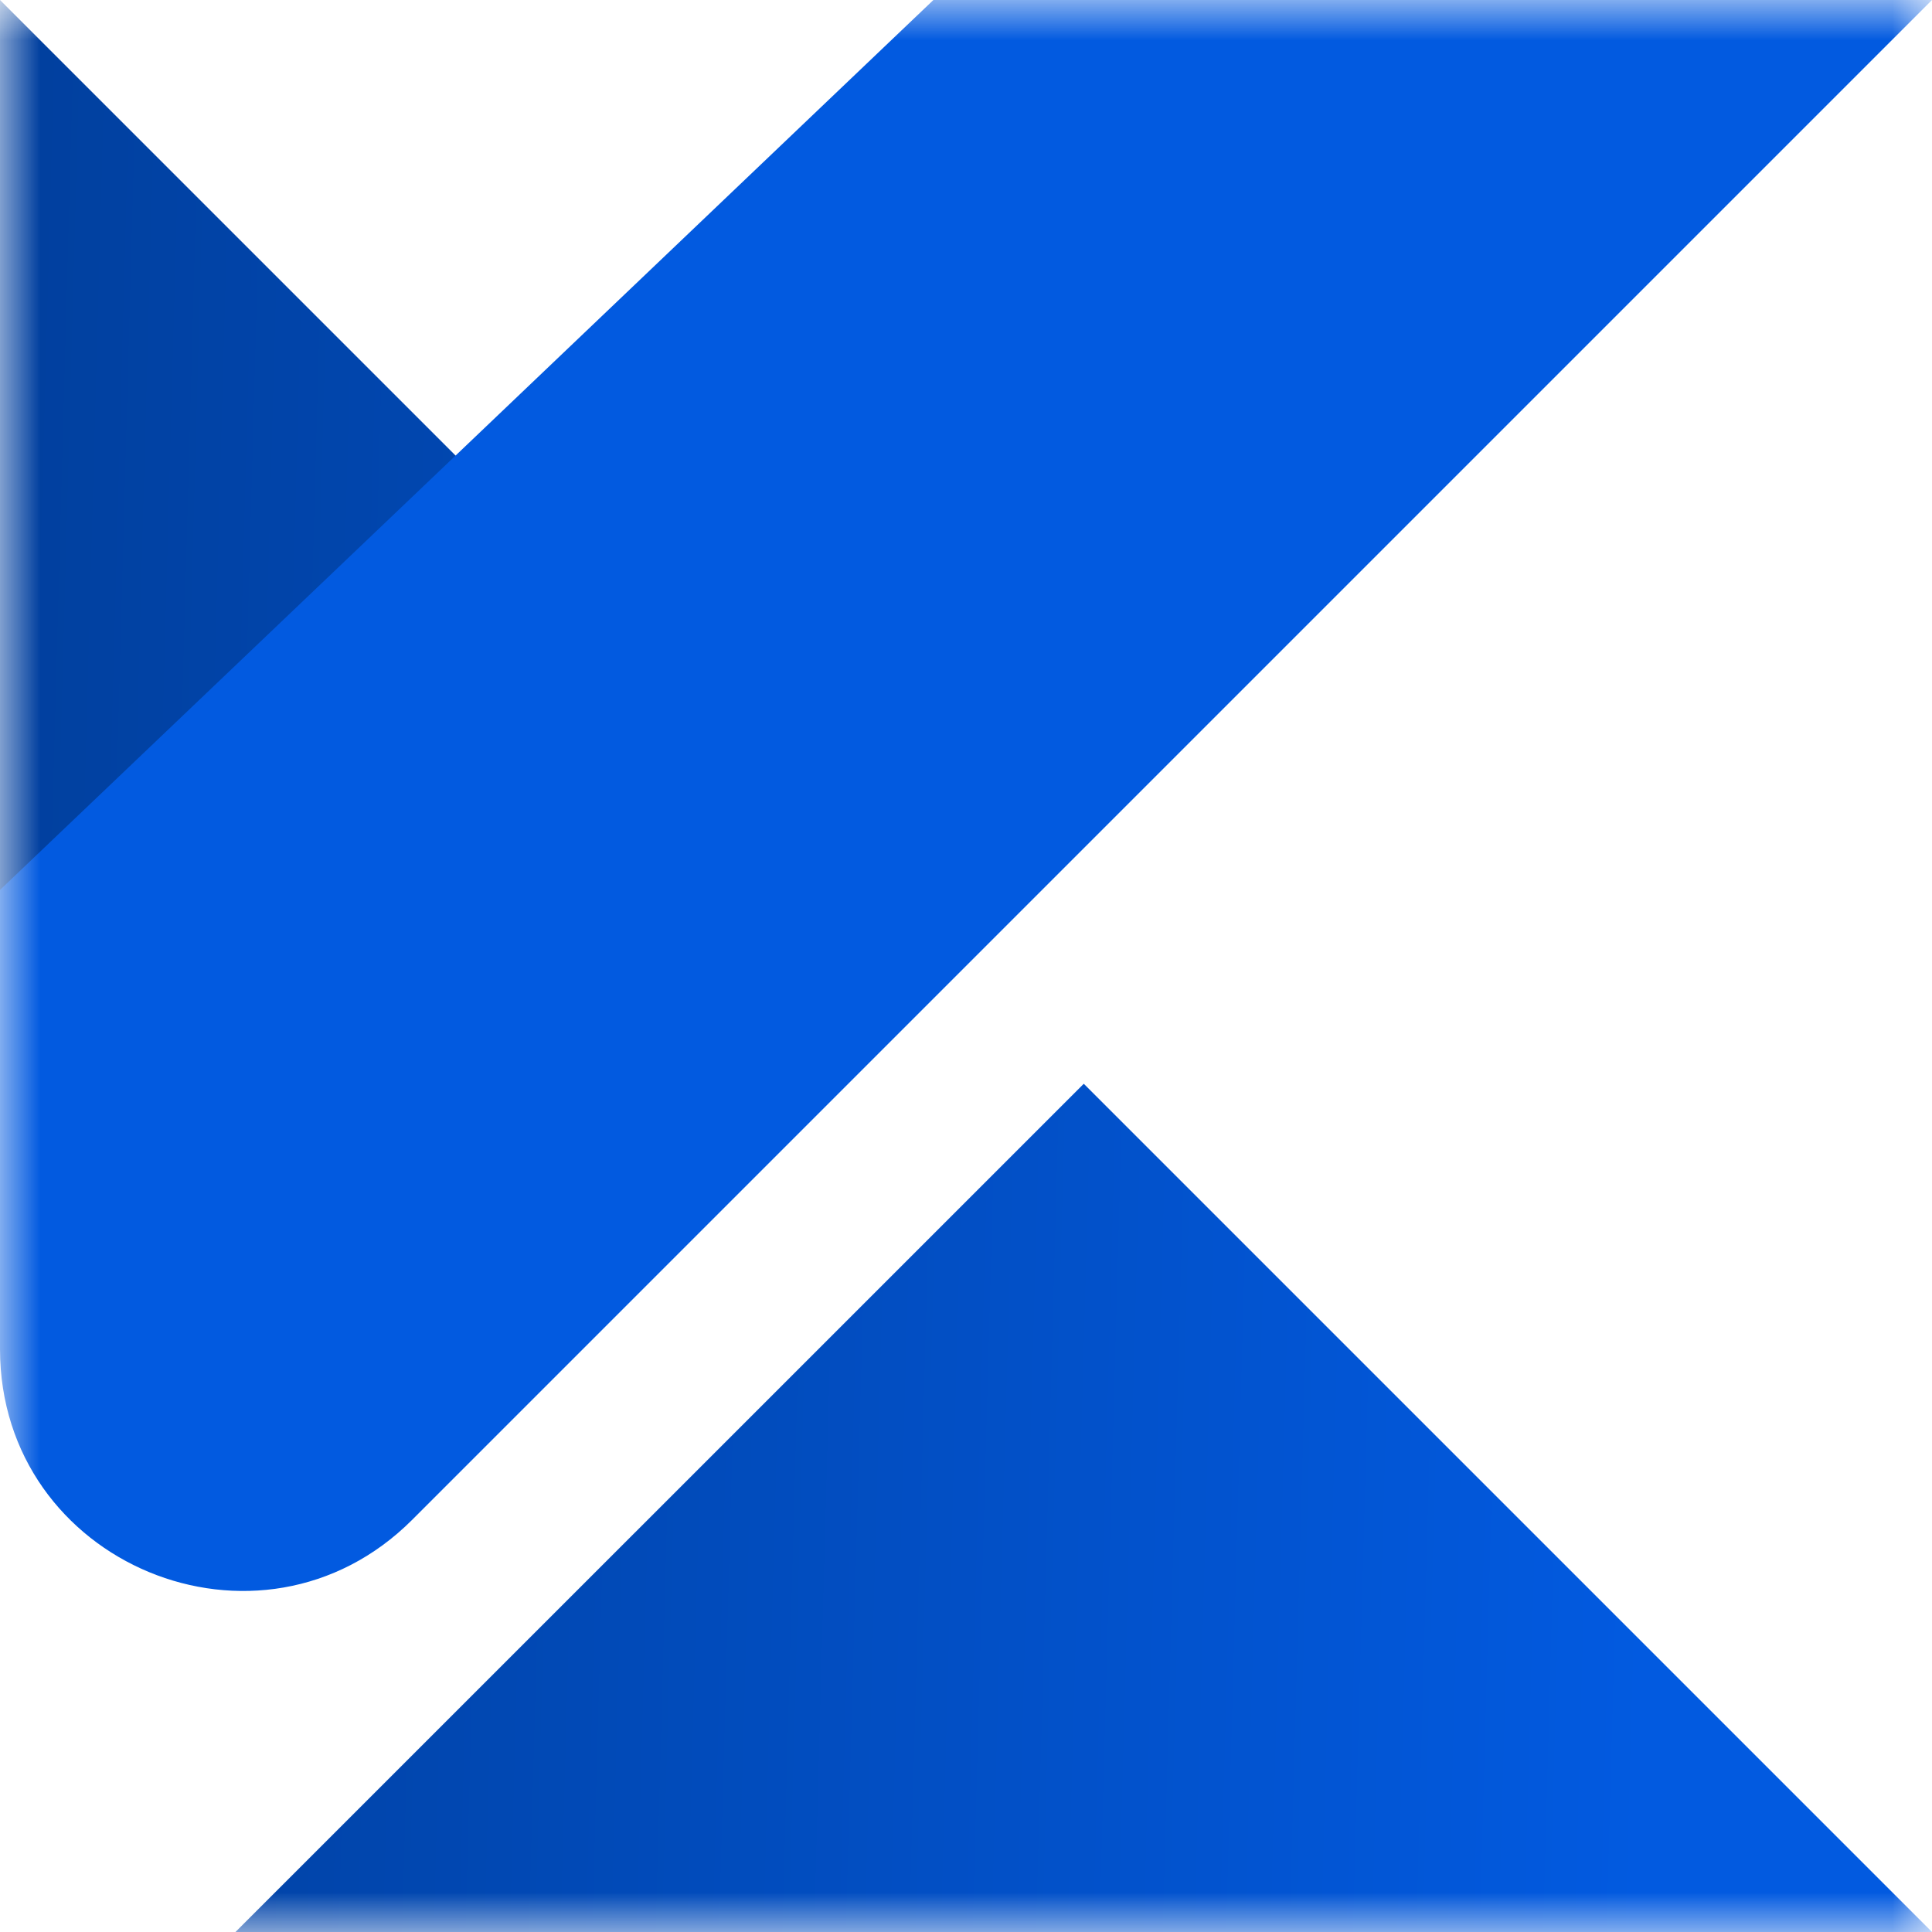 <svg width="24" height="24" viewBox="0 0 24 24" fill="none" xmlns="http://www.w3.org/2000/svg">
<mask id="mask0_2075_44174" style="mask-type:luminance" maskUnits="userSpaceOnUse" x="0" y="0" width="24" height="24">
<path d="M24 0H0V24H24V0Z" fill="white"/>
</mask>
<g mask="url(#mask0_2075_44174)">
<path fill-rule="evenodd" clip-rule="evenodd" d="M8.145 8.145L0 0V16.29L8.145 8.145ZM13.463 13.463L2.925 24H24L13.463 13.463Z" fill="url(#paint0_linear_2075_44174)"/>
<path d="M0 16.758C0 19.43 3.231 20.769 5.121 18.879L24 0H11.595L0 11.055V16.758Z" fill="#025AE0"/>
</g>
<defs>
<linearGradient id="paint0_linear_2075_44174" x1="-2.47628e-07" y1="19.59" x2="20.453" y2="20.152" gradientUnits="userSpaceOnUse">
<stop stop-color="#01409F"/>
<stop offset="1" stop-color="#025AE0"/>
</linearGradient>
</defs>
</svg>

